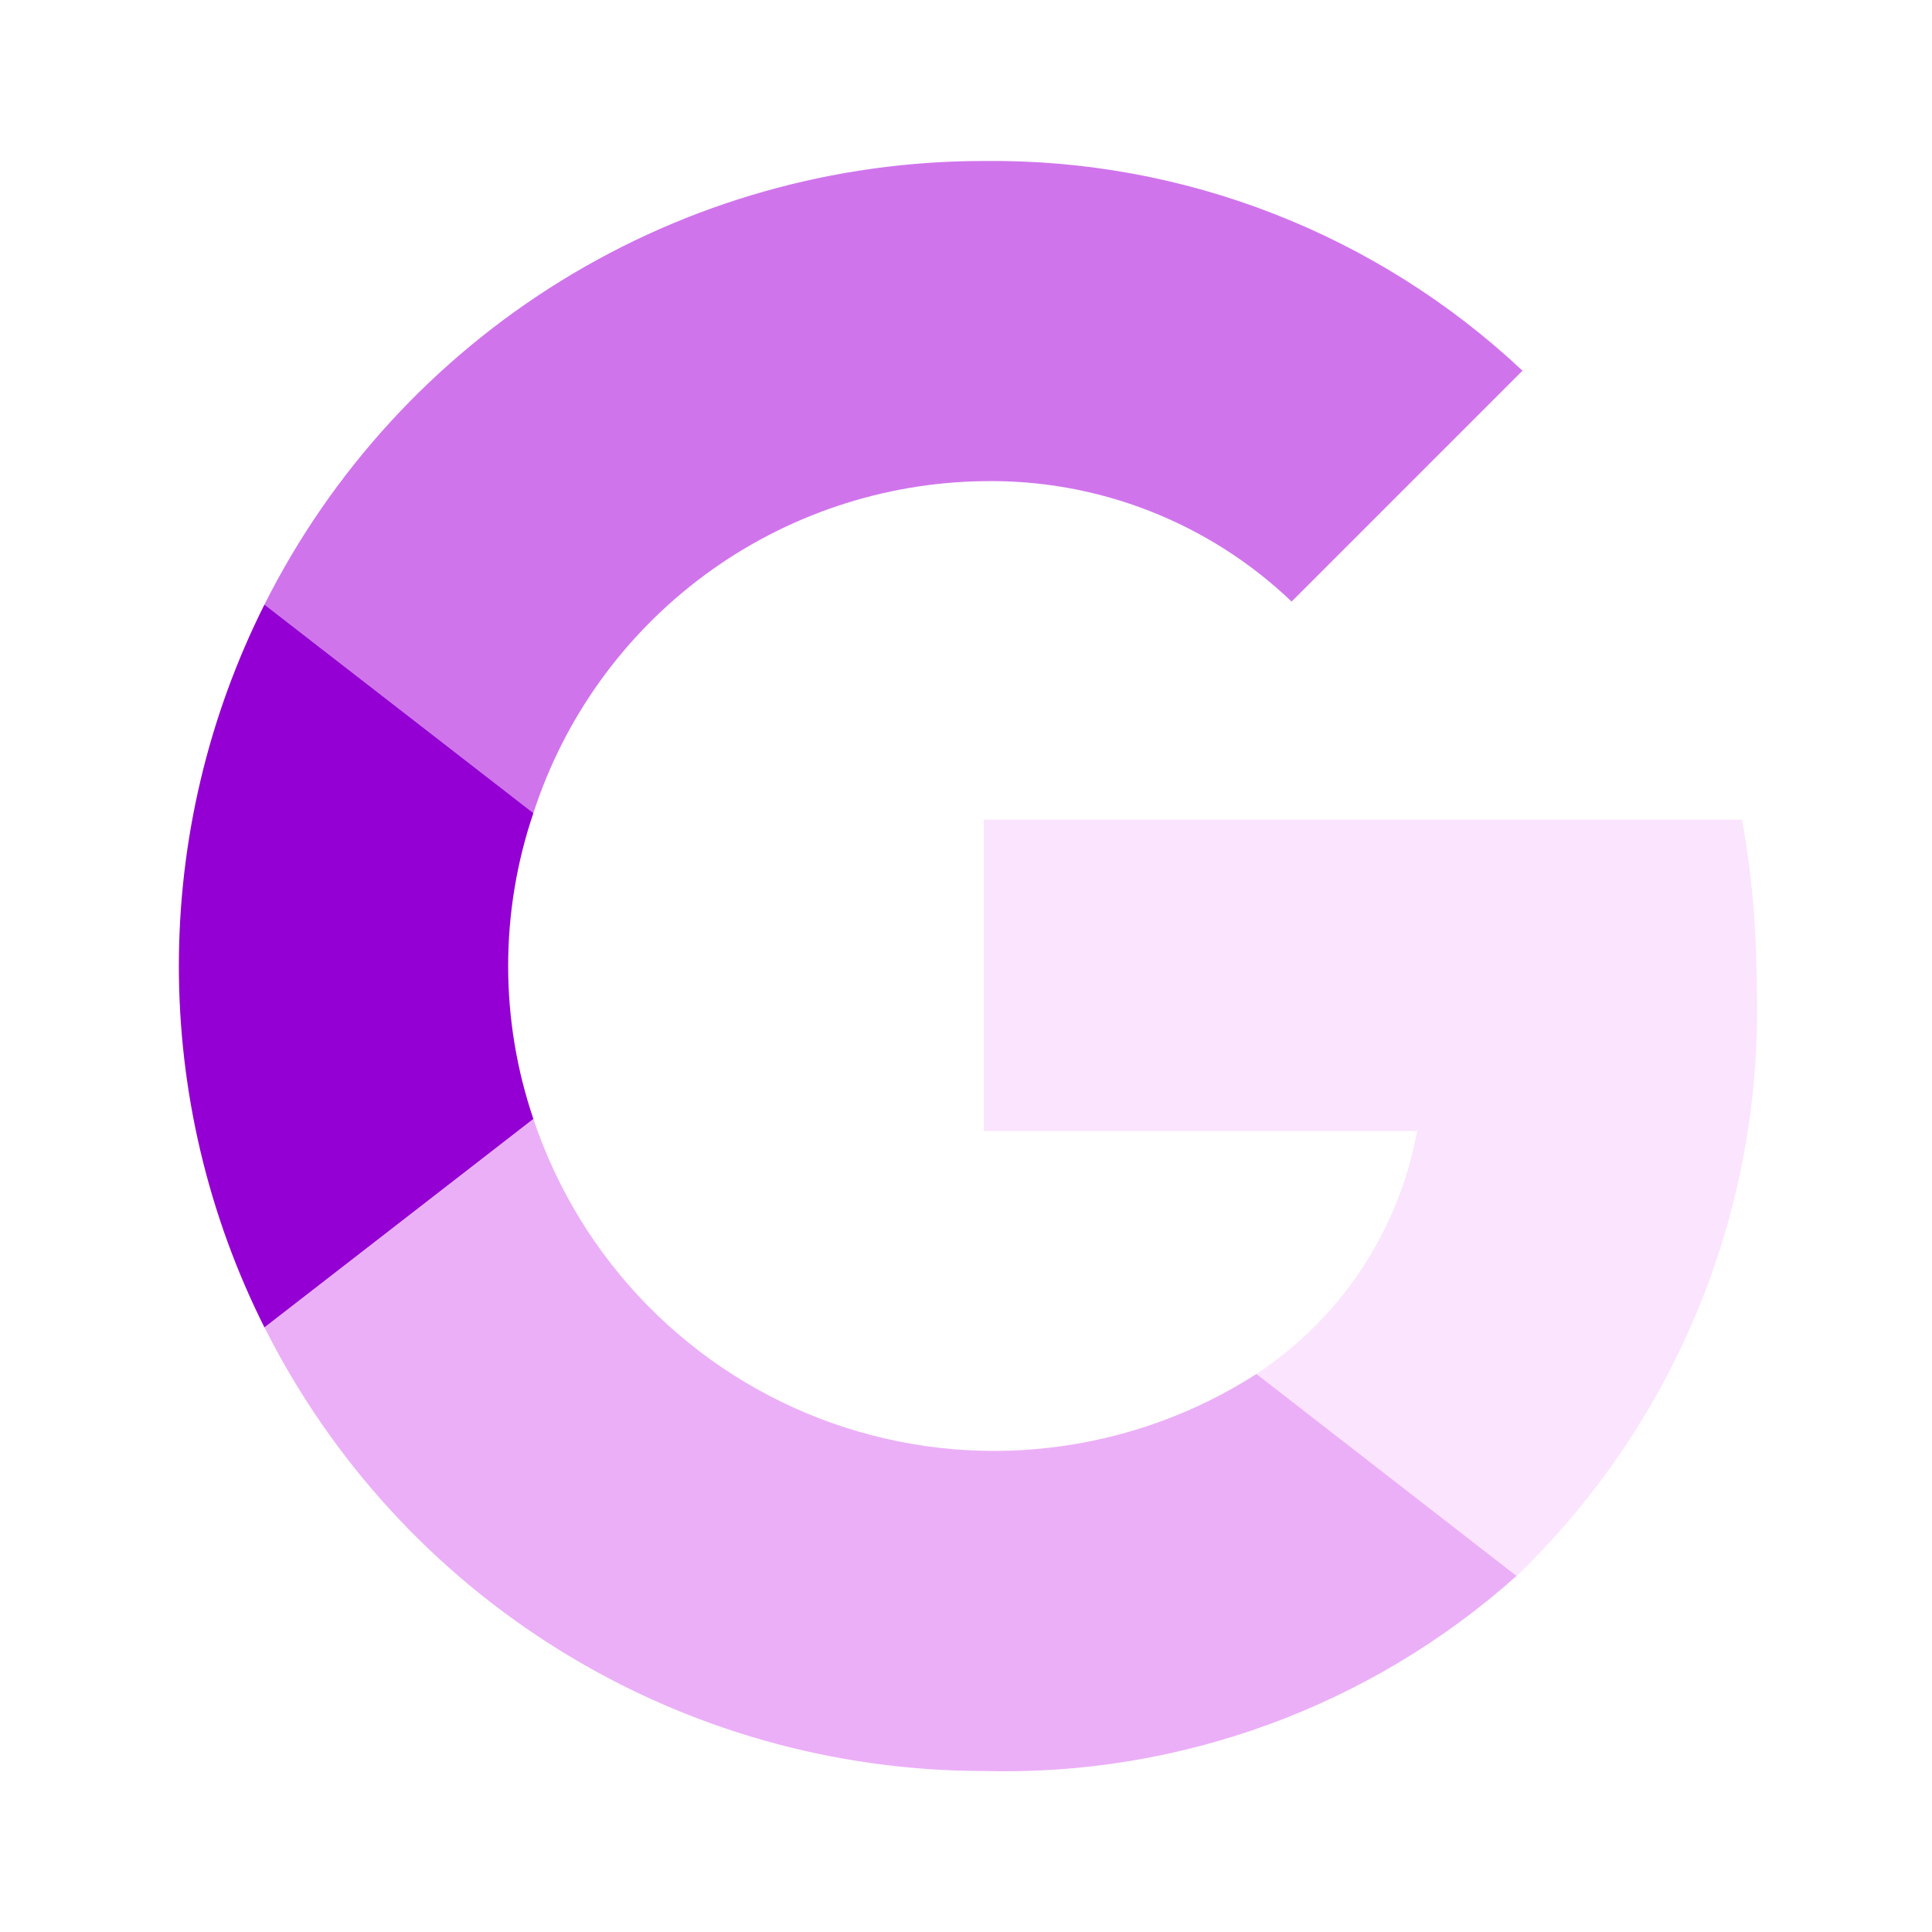 <svg width="24" height="24" viewBox="0 0 24 24" fill="none" xmlns="http://www.w3.org/2000/svg">
<path opacity="0.7" d="M12.222 5.977C13.643 5.953 15.017 6.491 16.045 7.473L18.913 4.605C17.103 2.905 14.705 1.971 12.222 2C10.368 1.999 8.55 2.514 6.972 3.487C5.394 4.46 4.117 5.853 3.285 7.51L6.626 10.1C7.01 8.914 7.757 7.878 8.761 7.138C9.765 6.399 10.975 5.993 12.222 5.977Z" fill="#BC39E4"/>
<path d="M3.285 7.51C2.586 8.903 2.222 10.441 2.222 12C2.222 13.559 2.586 15.096 3.285 16.49L6.626 13.9C6.208 12.668 6.208 11.332 6.626 10.1L3.285 7.51Z" fill="#9400D3"/>
<path opacity="0.5" d="M15.608 17.068C14.835 17.564 13.959 17.877 13.046 17.983C12.133 18.09 11.209 17.986 10.342 17.68C9.476 17.375 8.691 16.875 8.047 16.22C7.403 15.565 6.917 14.771 6.626 13.9L3.286 16.49C4.118 18.146 5.394 19.539 6.972 20.512C8.55 21.485 10.367 22 12.221 22C14.655 22.066 17.023 21.199 18.839 19.577L15.608 17.068Z" fill="#D960F1"/>
<path opacity="0.25" d="M21.64 10.182H12.222V14.05H17.604C17.492 14.662 17.258 15.245 16.915 15.764C16.572 16.282 16.127 16.726 15.608 17.068L18.84 19.578C19.824 18.63 20.598 17.486 21.112 16.22C21.626 14.954 21.867 13.594 21.822 12.228C21.822 11.541 21.762 10.857 21.64 10.182Z" fill="#F096FA"/>
</svg>
